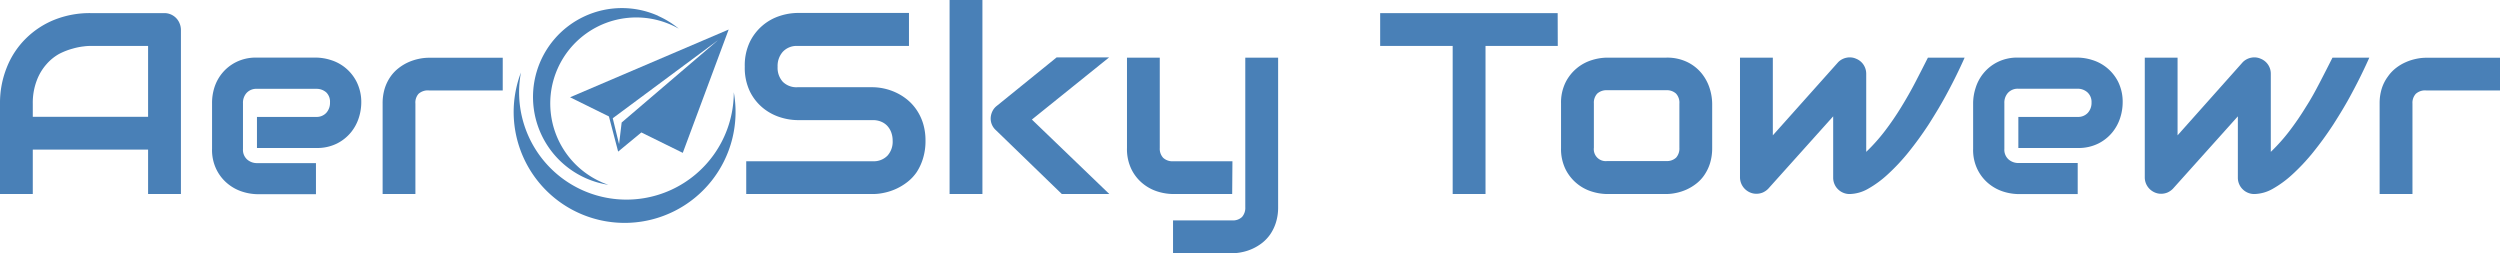 <svg id="Layer_3_copy_2" data-name="Layer 3 copy 2" xmlns="http://www.w3.org/2000/svg" viewBox="0 0 482.66 48.88"><defs><style>.cls-1,.cls-2{fill:#4980b7;}.cls-2{fill-rule:evenodd;}</style></defs><path class="cls-1" d="M34.93,37.46H28.59V28.88H6.33v8.58H0V20a18.35,18.35,0,0,1,1.32-7A16.22,16.22,0,0,1,5,7.43,16.66,16.66,0,0,1,10.5,3.82a18.38,18.38,0,0,1,7-1.29H31.73a3.16,3.16,0,0,1,2.95,2,3.27,3.27,0,0,1,.25,1.24ZM6.33,22.55H28.59V8.87H17.46c-.19,0-.6,0-1.23.08a12.7,12.7,0,0,0-2.17.43,13.34,13.34,0,0,0-2.59,1A9.16,9.16,0,0,0,9,12.37a10,10,0,0,0-1.88,3.11A12.11,12.11,0,0,0,6.33,20Z"/><path class="cls-1" d="M69.75,19.85a9.76,9.76,0,0,1-.46,2.84,8.55,8.55,0,0,1-1.5,2.82,8.28,8.28,0,0,1-2.7,2.18,8.55,8.55,0,0,1-4.06.88H49.61v-6H61a2.53,2.53,0,0,0,2-.79,2.85,2.85,0,0,0,.71-2A2.5,2.5,0,0,0,63,17.85a2.79,2.79,0,0,0-1.92-.7H49.61a2.55,2.55,0,0,0-2,.79,2.82,2.82,0,0,0-.7,2v8.84a2.5,2.5,0,0,0,.79,2,2.85,2.85,0,0,0,2,.71H61v6H49.61A10.11,10.11,0,0,1,46.77,37,8.55,8.55,0,0,1,44,35.5a8.22,8.22,0,0,1-2.18-2.71,8.53,8.53,0,0,1-.88-4.05V19.85A9.79,9.79,0,0,1,41.36,17a8.34,8.34,0,0,1,1.49-2.82A8.22,8.22,0,0,1,45.56,12a8.53,8.53,0,0,1,4-.88H61a9.71,9.71,0,0,1,2.84.46,8.31,8.31,0,0,1,5,4.2A8.73,8.73,0,0,1,69.75,19.85Z"/><path class="cls-1" d="M97.06,17.46H82.81a2.68,2.68,0,0,0-2,.65A2.53,2.53,0,0,0,80.2,20V37.46H73.87V20a9.78,9.78,0,0,1,.41-2.93,8.42,8.42,0,0,1,1.11-2.27A7.54,7.54,0,0,1,77,13.12,9,9,0,0,1,78.87,12a10.1,10.1,0,0,1,2-.64,9.26,9.26,0,0,1,1.89-.21h14.3Z"/><path class="cls-1" d="M178.68,27.18a11.34,11.34,0,0,1-.47,3.37A10.32,10.32,0,0,1,177,33.2a8.43,8.43,0,0,1-1.82,1.94,10.82,10.82,0,0,1-4.45,2.07,10.13,10.13,0,0,1-2.18.25H144.07V31.13H168.5a3.69,3.69,0,0,0,2.84-1.08,4,4,0,0,0,1-2.87,4.65,4.65,0,0,0-.27-1.61,3.73,3.73,0,0,0-.76-1.26,3.35,3.35,0,0,0-1.22-.83,4.11,4.11,0,0,0-1.6-.29H153.94a11.45,11.45,0,0,1-3.31-.55,10,10,0,0,1-3.3-1.77,9.59,9.59,0,0,1-2.54-3.19,10.51,10.51,0,0,1-1-4.82,10.46,10.46,0,0,1,1-4.81,9.76,9.76,0,0,1,5.84-5,11.45,11.45,0,0,1,3.31-.55h21.55V8.87H153.94A3.62,3.62,0,0,0,151.13,10a4.09,4.09,0,0,0-1,2.9,4,4,0,0,0,1,2.89,3.71,3.71,0,0,0,2.81,1.05h14.61A11,11,0,0,1,173,17.88a10.44,10.44,0,0,1,2.15,1.35,9.23,9.23,0,0,1,1.82,2,9.85,9.85,0,0,1,1.25,2.63A11.24,11.24,0,0,1,178.68,27.18Z"/><path class="cls-1" d="M189.67,37.46h-6.34V0h6.34Zm24.5,0H205L192.27,25.13a3,3,0,0,1-1-2.43,3.31,3.31,0,0,1,.36-1.28,2.92,2.92,0,0,1,.84-1L204,11.08h10.13l-14.91,12Z"/><path class="cls-1" d="M237.89,37.46H226.47a10.46,10.46,0,0,1-2.91-.46,8.58,8.58,0,0,1-2.89-1.53,8.21,8.21,0,0,1-2.21-2.75,8.87,8.87,0,0,1-.88-4.15V11.13h6.33V28.57a2.57,2.57,0,0,0,.66,1.9,2.64,2.64,0,0,0,2,.66h11.37ZM246.76,40a9.57,9.57,0,0,1-.42,2.94,8.45,8.45,0,0,1-1.09,2.28,7.77,7.77,0,0,1-1.59,1.69,9.33,9.33,0,0,1-3.87,1.77,9.28,9.28,0,0,1-1.9.21H226.47V42.55h11.42a2.52,2.52,0,0,0,1.9-.66,2.64,2.64,0,0,0,.63-1.9V11.13h6.34Z"/><path class="cls-1" d="M300.75,8.87H286.8V37.46h-6.34V8.87h-14V2.53h34.27Z"/><path class="cls-1" d="M330.56,28.57a9.83,9.83,0,0,1-.41,2.93,8.54,8.54,0,0,1-1.1,2.29,7.24,7.24,0,0,1-1.58,1.68,9.23,9.23,0,0,1-1.89,1.14,9.89,9.89,0,0,1-2,.64,9.37,9.37,0,0,1-1.91.21H310.25a10.36,10.36,0,0,1-2.87-.46,8.46,8.46,0,0,1-5.11-4.28,8.87,8.87,0,0,1-.89-4.15V20a8.82,8.82,0,0,1,.89-4.13,8.46,8.46,0,0,1,5.11-4.28,10,10,0,0,1,2.87-.46h11.42a8.86,8.86,0,0,1,4.14.88,8.11,8.11,0,0,1,2.75,2.2,8.85,8.85,0,0,1,1.53,2.89,10.17,10.17,0,0,1,.47,2.9ZM324.23,20a2.57,2.57,0,0,0-.66-1.94,2.6,2.6,0,0,0-1.9-.64H310.3a2.65,2.65,0,0,0-1.93.65,2.56,2.56,0,0,0-.65,1.89v8.57a2.3,2.3,0,0,0,2.58,2.56h11.37a2.58,2.58,0,0,0,1.93-.66,2.64,2.64,0,0,0,.63-1.9Z"/><path class="cls-1" d="M379.3,11.13q-1.51,3.39-3.27,6.66C374.86,20,373.64,22,372.37,24a66.43,66.43,0,0,1-3.91,5.39,38.78,38.78,0,0,1-4,4.27,20.22,20.22,0,0,1-3.82,2.8,7.47,7.47,0,0,1-3.52,1,3.13,3.13,0,0,1-1.27-.25,3.07,3.07,0,0,1-1-.67,3,3,0,0,1-.68-1,3.12,3.12,0,0,1-.25-1.26V22.46l-12.56,14a3.44,3.44,0,0,1-1.06.72,3.26,3.26,0,0,1-1.18.23,3.05,3.05,0,0,1-1.24-.25,3.24,3.24,0,0,1-1-.67,3.19,3.19,0,0,1-.95-2.27V11.13h6.34v15L354.89,12a3.13,3.13,0,0,1,1.62-.86,3,3,0,0,1,1.84.2,3.08,3.08,0,0,1,1.43,1.16,3.17,3.17,0,0,1,.52,1.74V29.32a35.2,35.2,0,0,0,3.7-4.16,54.56,54.56,0,0,0,3.08-4.52c.95-1.55,1.85-3.12,2.68-4.72s1.65-3.2,2.45-4.79Z"/><path class="cls-1" d="M409.81,19.85a9.76,9.76,0,0,1-.46,2.84,8.55,8.55,0,0,1-1.5,2.82,8.28,8.28,0,0,1-2.7,2.18,8.55,8.55,0,0,1-4.06.88H389.67v-6h11.42a2.53,2.53,0,0,0,2-.79,2.85,2.85,0,0,0,.71-2,2.5,2.5,0,0,0-.79-1.95,2.79,2.79,0,0,0-1.92-.7H389.67a2.55,2.55,0,0,0-2,.79,2.82,2.82,0,0,0-.7,2v8.84a2.5,2.5,0,0,0,.79,2,2.85,2.85,0,0,0,2,.71h11.37v6H389.67a10.16,10.16,0,0,1-2.84-.46A8.55,8.55,0,0,1,384,35.5a8.22,8.22,0,0,1-2.18-2.71,8.53,8.53,0,0,1-.88-4.05V19.85a9.79,9.79,0,0,1,.47-2.84,8.34,8.34,0,0,1,1.49-2.82A8.22,8.22,0,0,1,385.62,12a8.53,8.53,0,0,1,4.05-.88h11.42a9.71,9.71,0,0,1,2.84.46,8.31,8.31,0,0,1,5,4.2A8.73,8.73,0,0,1,409.81,19.85Z"/><path class="cls-1" d="M457.43,11.13q-1.51,3.39-3.27,6.66C453,20,451.77,22,450.5,24a66.43,66.43,0,0,1-3.91,5.39,38.78,38.78,0,0,1-4,4.27,20.22,20.22,0,0,1-3.82,2.8,7.47,7.47,0,0,1-3.52,1,3.13,3.13,0,0,1-1.27-.25,3.07,3.07,0,0,1-1-.67,3,3,0,0,1-.68-1,3.12,3.12,0,0,1-.25-1.26V22.46l-12.56,14a3.44,3.44,0,0,1-1.06.72,3.26,3.26,0,0,1-1.18.23,3,3,0,0,1-1.23-.25,3.17,3.17,0,0,1-1-.67,3.13,3.13,0,0,1-.94-2.27V11.13h6.33v15L433,12a3.13,3.13,0,0,1,1.62-.86,3,3,0,0,1,1.84.2,3.1,3.1,0,0,1,1.95,2.9V29.32a35.2,35.2,0,0,0,3.7-4.16,54.56,54.56,0,0,0,3.08-4.52c1-1.55,1.85-3.12,2.68-4.72s1.65-3.2,2.45-4.79Z"/><path class="cls-1" d="M482.66,17.46H468.41a2.68,2.68,0,0,0-2,.65,2.56,2.56,0,0,0-.65,1.89V37.46h-6.34V20a9.46,9.46,0,0,1,.42-2.93A7.87,7.87,0,0,1,461,14.8a7.5,7.5,0,0,1,1.59-1.68A8.81,8.81,0,0,1,464.48,12a9.89,9.89,0,0,1,2-.64,9.24,9.24,0,0,1,1.88-.21h14.3Z"/><path class="cls-2" d="M99.26,19.65a21.42,21.42,0,1,0,42.41-1.84q0,.95-.09,1.92a20.72,20.72,0,1,1-41.27-3.83c.06-.64.15-1.28.26-1.9a21.86,21.86,0,0,0-1.31,5.65"/><path class="cls-2" d="M127.1,3.07a17.16,17.16,0,1,0-9.66,32.61c-.48-.17-1-.36-1.43-.57A16.6,16.6,0,0,1,129.67,4.84c.48.21.93.45,1.38.7a17.1,17.1,0,0,0-4-2.47"/><path class="cls-2" d="M118.3,22.83l1.22,5,.5-4.18,18.61-15.9ZM140.68,5.7l-8.86,23.81-8-3.94h0l-4.48,3.7-1.78-6.79-7.5-3.7Z"/></svg>